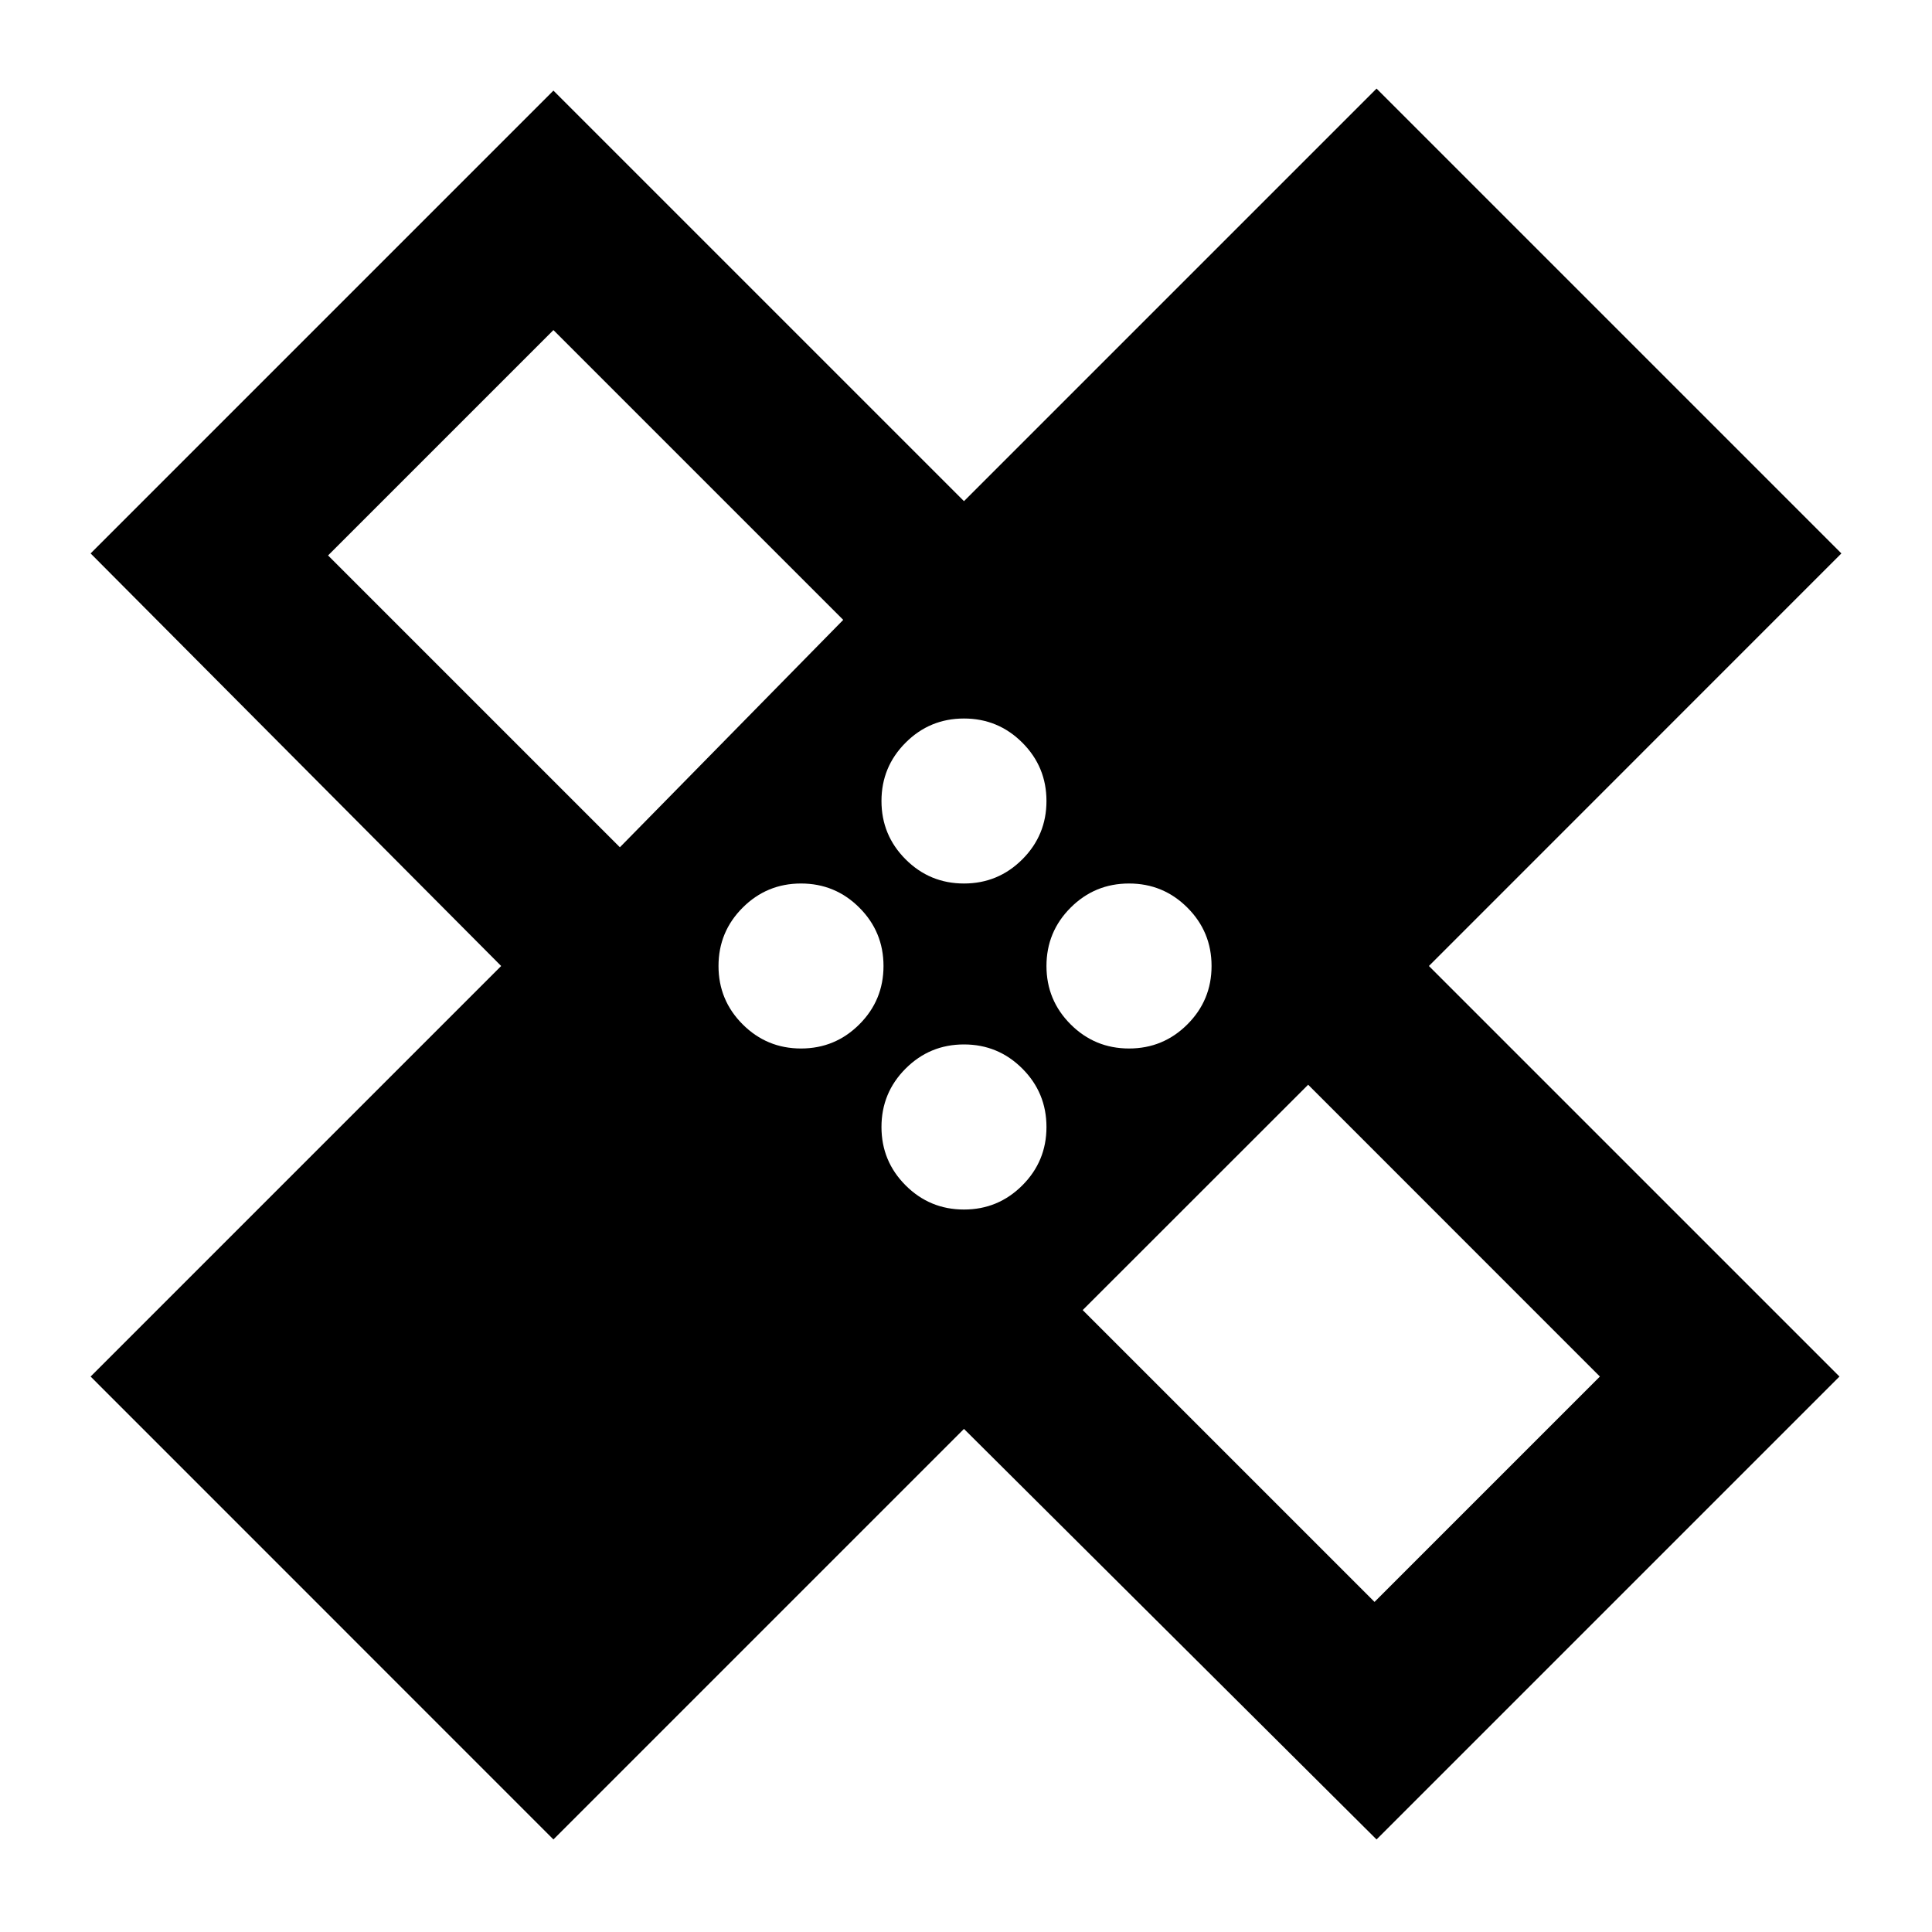 <svg xmlns="http://www.w3.org/2000/svg" height="20" width="20"><path d="M5.729 19.042.938 14.25 5.188 10 .938 5.729 5.729.938l4.25 4.25L14.25.917l4.812 4.812L14.792 10l4.25 4.25-4.792 4.792-4.271-4.25Zm4.25-9.896q.354 0 .604-.25t.25-.604q0-.354-.25-.604t-.604-.25q-.354 0-.604.25t-.25.604q0 .354.25.604t.604.25Zm-3.562-.375 2.312-2.354-3-3L3.396 5.75Zm1.875 2.083q.354 0 .604-.25t.25-.604q0-.354-.25-.604t-.604-.25q-.354 0-.604.25t-.25.604q0 .354.25.604t.604.25Zm1.687 1.667q.354 0 .604-.25t.25-.604q0-.355-.25-.605t-.604-.25q-.354 0-.604.25t-.25.605q0 .354.25.604t.604.25Zm1.709-1.667q.354 0 .604-.25t.25-.604q0-.354-.25-.604t-.604-.25q-.355 0-.605.25t-.25.604q0 .354.25.604t.605.25Zm2.541 5.729 2.333-2.333-3.02-3.021-2.334 2.333Zm-7.25-9.604ZM13 13Z"/></svg>